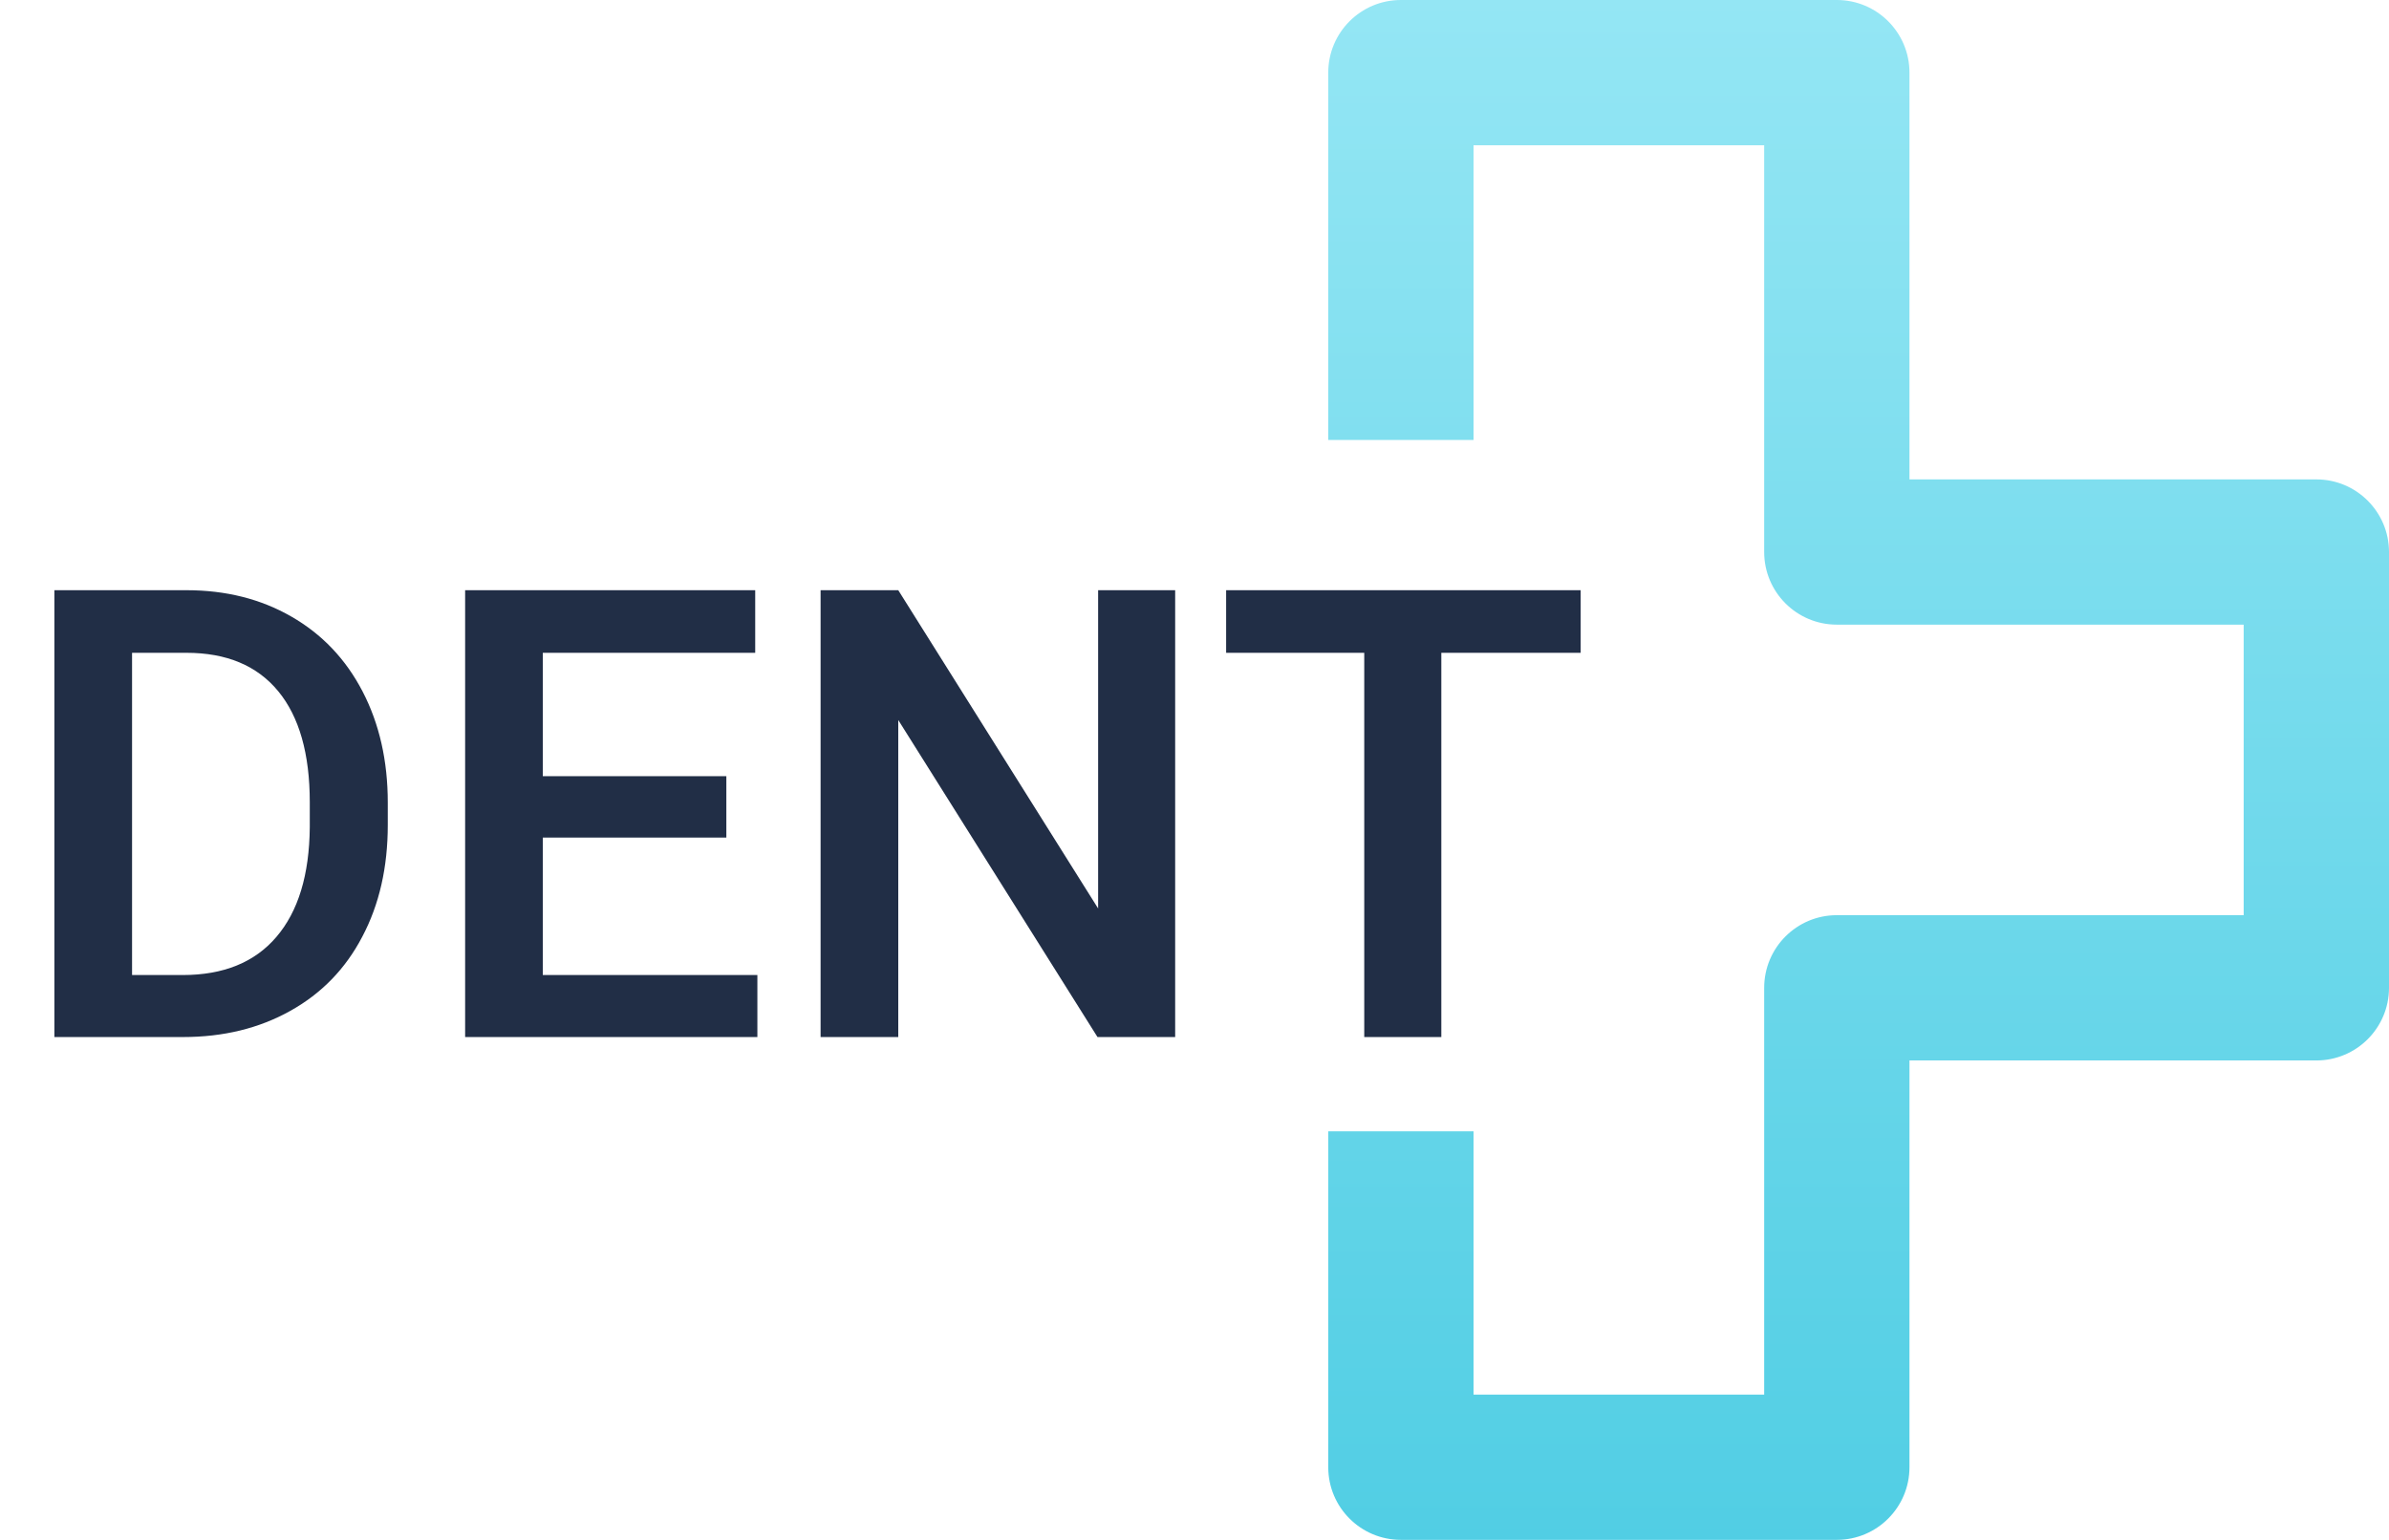 <svg width="76" height="49" viewBox="0 0 76 49" fill="none" xmlns="http://www.w3.org/2000/svg">
<path d="M73.689 15.255H60.745V2.311C60.745 1.035 59.711 0 58.434 0H44.566C43.289 0 42.255 1.035 42.255 2.311V14H46.877C43.877 14 45.601 14 46.877 14V36C46.877 35 46.877 37.276 46.877 36H42.255V46.689C42.255 47.965 43.289 49 44.566 49H58.434C59.711 49 60.745 47.965 60.745 46.689V33.745H73.689C74.965 33.745 76 32.711 76 31.434V17.566C76 16.29 74.965 15.255 73.689 15.255ZM71.377 29.122H58.434C57.157 29.122 56.123 30.157 56.123 31.434V44.377H46.877V31.434C46.877 30.157 46.877 37.5 46.877 36V14C46.877 12.5 46.877 18.842 46.877 17.566V4.622H56.123V17.566C56.123 18.842 57.157 19.877 58.434 19.877H71.377V29.122Z" fill="url(#paint0_linear)"/>
<path d="M1.73 33V18.781H5.93C7.186 18.781 8.299 19.061 9.27 19.621C10.246 20.181 11.001 20.975 11.535 22.004C12.069 23.033 12.336 24.211 12.336 25.539V26.252C12.336 27.6 12.066 28.785 11.525 29.807C10.992 30.829 10.227 31.616 9.23 32.17C8.241 32.723 7.105 33 5.822 33H1.73ZM4.201 20.773V31.027H5.812C7.108 31.027 8.101 30.624 8.791 29.816C9.488 29.003 9.842 27.837 9.855 26.32V25.529C9.855 23.986 9.52 22.808 8.85 21.994C8.179 21.18 7.206 20.773 5.93 20.773H4.201ZM23.107 26.652H17.268V31.027H24.094V33H14.797V18.781H24.025V20.773H17.268V24.699H23.107V26.652ZM37.385 33H34.914L28.576 22.912V33H26.105V18.781H28.576L34.934 28.908V18.781H37.385V33ZM50.285 20.773H45.852V33H43.4V20.773H39.006V18.781H50.285V20.773Z" fill="#212E46"/>
<defs>
<linearGradient id="paint0_linear" x1="51.5" y1="0" x2="51.5" y2="49" gradientUnits="userSpaceOnUse">
<stop stop-color="#94E6F4"/>
<stop offset="1" stop-color="#51CEE4"/>
</linearGradient>
</defs>
</svg>
